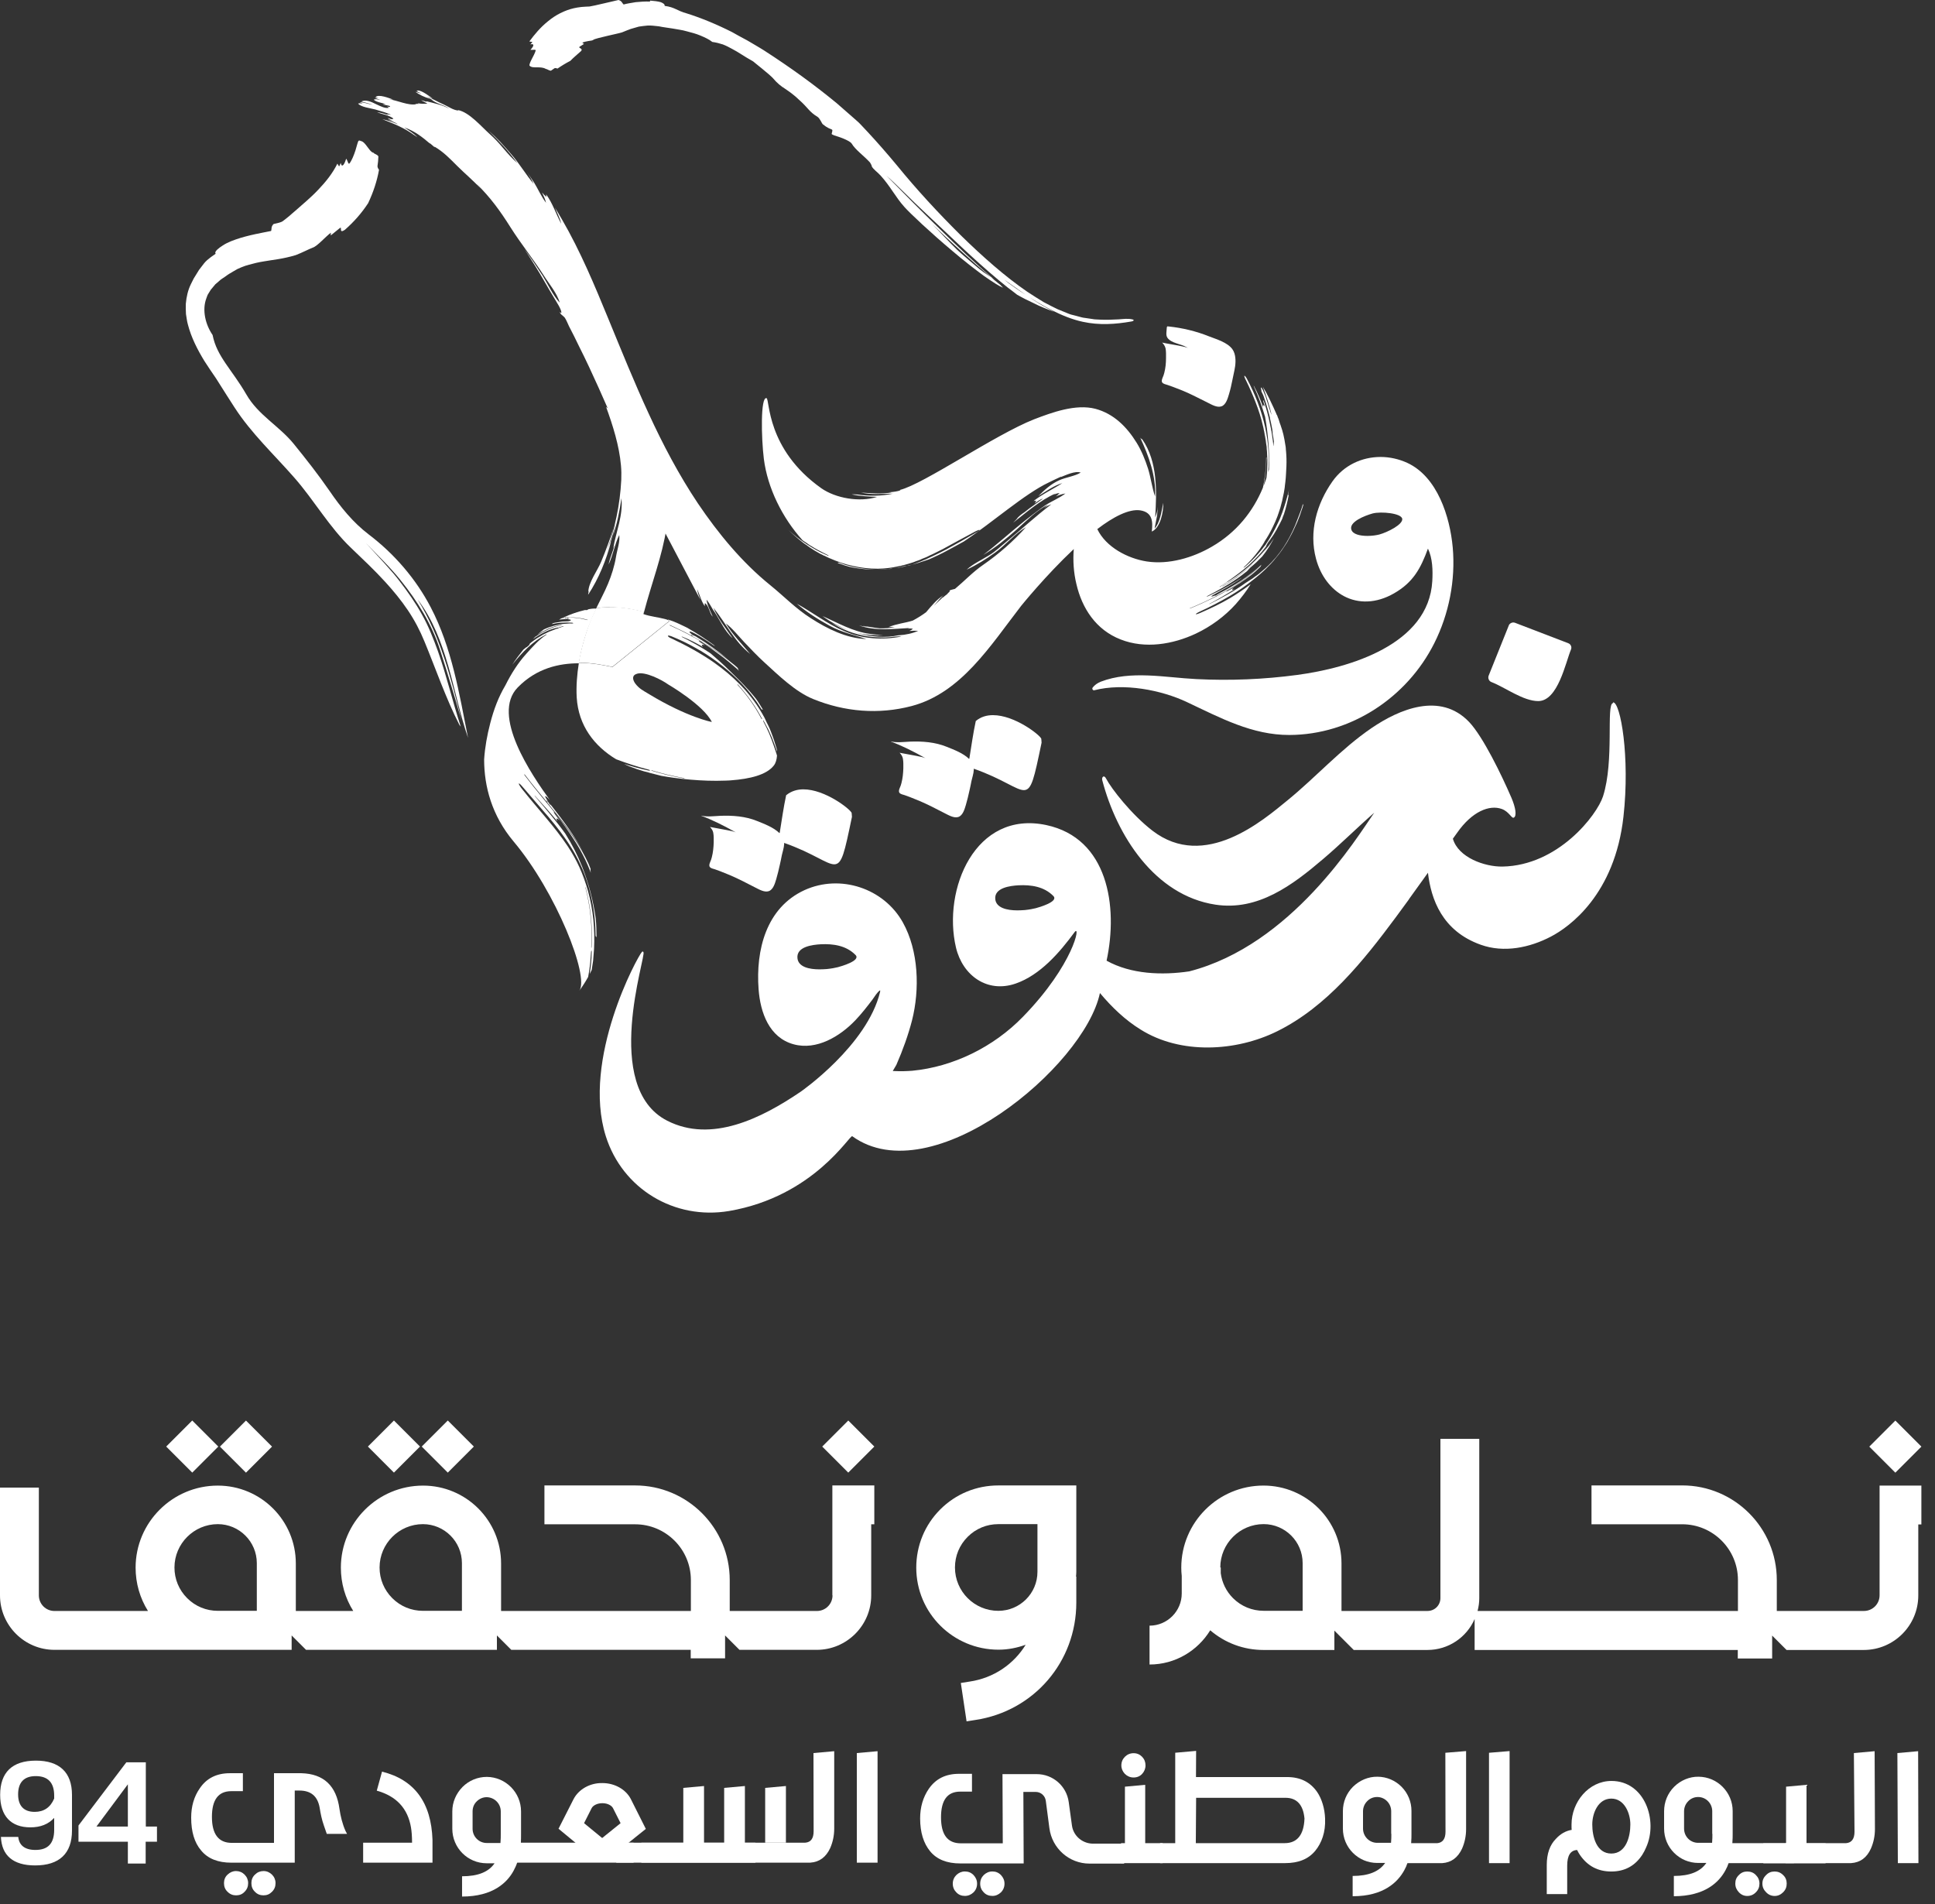 <svg width="125" height="123" viewBox="0 0 125 123" fill="none" xmlns="http://www.w3.org/2000/svg">
<rect x="0" y="0" width="125" height="123" fill="#333333" stroke="none"/>
<path d="M87.295 34.209C87.145 33.719 88.135 33.319 88.675 33.169C89.215 33.029 90.555 33.15 90.585 33.529C90.615 33.889 89.645 34.38 89.105 34.529C88.905 34.58 88.625 34.62 88.335 34.62C87.865 34.62 87.385 34.52 87.295 34.209ZM86.075 31.099C85.055 32.55 84.545 34.349 85.015 36.099C85.315 37.219 85.975 38.059 86.815 38.51C87.735 38.999 88.895 38.999 90.055 38.33C91.295 37.62 91.775 36.719 92.245 35.44C92.545 36.069 92.565 36.849 92.525 37.539C92.295 41.65 87.155 43.15 83.815 43.599C81.655 43.889 79.465 43.98 77.285 43.87C75.265 43.77 73.055 43.289 71.105 44.039C70.905 44.12 70.715 44.249 70.585 44.419C70.525 44.499 70.605 44.62 70.695 44.59C72.575 44.109 75.005 44.559 76.705 45.37C78.825 46.37 80.895 47.489 83.295 47.48C87.265 47.469 90.895 45.059 92.655 41.55C93.605 39.66 94.035 37.469 93.845 35.359C93.665 33.38 92.855 30.799 90.905 29.899C90.355 29.649 89.765 29.52 89.185 29.52C87.985 29.52 86.815 30.049 86.075 31.099Z" fill="white"/>
<path d="M97.465 40.411L96.165 43.651C96.105 43.811 96.184 44.001 96.344 44.061C97.245 44.411 98.394 45.291 99.374 45.291C100.644 45.281 101.134 42.801 101.484 41.961C101.554 41.801 101.474 41.611 101.304 41.551L97.865 40.231C97.825 40.221 97.784 40.211 97.745 40.211C97.624 40.221 97.504 40.291 97.465 40.411Z" fill="white"/>
<path d="M51.515 61.901C51.435 61.151 52.495 61.031 53.015 61.001C53.825 60.961 54.665 61.081 55.265 61.691C55.635 62.061 54.315 62.431 54.125 62.481C53.965 62.521 53.715 62.571 53.415 62.601C53.265 62.611 53.105 62.621 52.945 62.621C52.275 62.621 51.575 62.471 51.515 61.901ZM64.295 58.091C64.215 57.341 65.275 57.221 65.795 57.191C66.605 57.151 67.445 57.271 68.045 57.881C68.415 58.251 67.095 58.621 66.905 58.671C66.745 58.711 66.495 58.761 66.195 58.791C66.045 58.801 65.885 58.811 65.725 58.811C65.045 58.811 64.355 58.651 64.295 58.091ZM104.195 45.421C103.745 45.501 104.295 49.131 103.555 51.441C103.155 52.671 100.655 55.911 97.065 55.981C95.915 56.001 94.205 55.401 93.855 54.181C94.025 53.941 94.135 53.791 94.135 53.791C95.095 52.421 96.215 51.971 97.015 52.261C97.485 52.431 97.655 52.891 97.785 52.821C97.995 52.731 97.915 52.181 97.635 51.531C97.005 50.071 95.805 47.591 94.905 46.641C93.035 44.681 90.385 45.821 88.605 47.031C86.625 48.381 85.035 50.181 83.185 51.691C81.595 52.991 77.825 56.261 74.445 53.661C73.095 52.621 71.795 50.951 71.455 50.301C71.315 50.021 71.155 50.211 71.205 50.401C72.135 53.961 74.585 57.841 78.515 58.441C81.265 58.861 83.495 57.181 85.475 55.491C86.605 54.531 87.655 53.481 88.775 52.501C87.625 54.151 83.425 61.051 76.825 62.751C75.075 63.011 73.065 62.941 71.485 62.061C72.245 58.531 71.565 54.151 67.595 53.301C62.995 52.321 60.875 57.461 61.755 61.211C62.185 63.021 63.775 64.171 65.605 63.541C67.195 62.991 68.445 61.541 69.415 60.221C69.835 59.651 69.375 62.301 66.085 65.681C64.175 67.651 61.555 68.921 58.935 69.171C58.555 69.201 58.175 69.211 57.785 69.191C57.785 69.191 57.765 69.191 57.745 69.191C57.715 69.191 57.675 69.191 57.675 69.181C57.705 69.111 57.775 69.031 57.905 68.791C58.325 67.831 58.675 66.851 58.915 65.921C59.425 63.911 59.345 61.421 58.325 59.591C57.095 57.381 54.285 56.451 51.975 57.501C49.485 58.641 48.815 61.391 49.005 63.911C49.115 65.401 49.685 67.031 51.265 67.461C52.745 67.871 54.265 66.951 55.255 65.911C55.655 65.491 56.005 65.041 56.355 64.581C56.505 64.381 56.655 64.101 56.855 63.971C56.865 64.001 56.855 64.041 56.855 64.071C56.025 67.531 51.745 70.511 51.745 70.511C49.175 72.261 45.955 73.851 43.105 72.401C38.835 70.231 41.775 61.701 41.565 61.511C41.565 61.511 41.525 61.421 41.465 61.501C41.195 61.771 37.565 68.421 39.135 73.401C40.205 76.791 43.555 78.831 47.105 78.231C52.575 77.291 54.895 73.291 55.055 73.401C60.185 77.111 70.045 68.921 71.055 64.151C71.835 65.081 72.695 65.901 73.685 66.511C76.265 68.131 79.835 67.941 82.505 66.621C85.725 65.031 88.085 62.061 90.165 59.261C90.355 59.001 90.655 58.591 91.015 58.101V58.091C91.385 57.571 91.825 56.971 92.245 56.381C92.445 58.081 93.155 60.141 95.655 61.031C97.155 61.571 98.825 61.221 100.195 60.501C101.365 59.891 104.315 57.801 104.875 52.751C105.305 48.901 104.685 45.371 104.205 45.371C104.205 45.421 104.195 45.421 104.195 45.421Z" fill="white"/>
<path d="M63.035 46.579C62.865 47.369 62.755 48.169 62.625 48.969C62.625 48.989 62.615 49.009 62.605 49.029C62.215 48.649 61.615 48.429 61.145 48.239C60.405 47.939 59.585 47.879 58.785 47.909C58.385 47.929 57.935 47.989 57.555 47.899V47.909C58.285 48.179 58.995 48.539 59.675 48.919C59.715 48.939 59.745 48.959 59.785 48.979C59.675 48.929 59.465 48.879 59.195 48.829C58.835 48.759 58.475 48.699 58.115 48.629C58.215 48.739 58.295 48.849 58.325 48.999C58.365 49.209 58.355 49.419 58.355 49.629C58.345 49.949 58.315 50.269 58.235 50.579C58.205 50.689 58.175 50.799 58.125 50.899C58.085 50.999 58.045 51.109 58.095 51.199C58.155 51.309 58.335 51.329 58.445 51.369C58.555 51.409 58.665 51.449 58.775 51.489C58.985 51.569 59.185 51.649 59.395 51.739C59.955 51.979 60.495 52.259 61.035 52.539C61.275 52.659 61.625 52.869 61.905 52.779C62.205 52.679 62.315 52.259 62.395 51.999C62.485 51.699 62.555 51.389 62.625 51.079C62.675 50.869 62.715 50.669 62.755 50.459C62.805 50.229 62.895 49.979 62.905 49.739C62.905 49.719 62.905 49.689 62.905 49.659C66.685 50.989 66.325 52.579 67.285 47.979C67.285 47.909 67.275 47.849 67.265 47.719C67.165 47.469 65.545 46.199 64.145 46.199C63.755 46.199 63.365 46.299 63.035 46.579Z" fill="white"/>
<path d="M50.785 51.372C50.615 52.162 50.505 52.962 50.375 53.762C50.375 53.782 50.365 53.802 50.355 53.822C49.965 53.442 49.365 53.222 48.895 53.032C48.155 52.732 47.335 52.672 46.535 52.702C46.135 52.722 45.685 52.782 45.305 52.692V52.702C46.035 52.972 46.745 53.332 47.425 53.712C47.465 53.732 47.495 53.752 47.535 53.772C47.425 53.722 47.215 53.672 46.945 53.622C46.585 53.552 46.225 53.492 45.865 53.422C45.965 53.532 46.045 53.642 46.075 53.792C46.115 54.002 46.105 54.212 46.105 54.422C46.095 54.742 46.065 55.062 45.985 55.372C45.955 55.482 45.925 55.592 45.875 55.692C45.835 55.792 45.795 55.902 45.845 55.992C45.905 56.102 46.085 56.122 46.195 56.162C46.305 56.202 46.415 56.242 46.525 56.282C46.735 56.362 46.935 56.442 47.145 56.532C47.705 56.772 48.245 57.052 48.785 57.332C49.025 57.452 49.375 57.662 49.655 57.572C49.955 57.472 50.065 57.052 50.145 56.792C50.235 56.492 50.305 56.182 50.375 55.872C50.425 55.662 50.465 55.462 50.505 55.252C50.555 55.022 50.645 54.772 50.655 54.532C50.655 54.512 50.655 54.482 50.655 54.452C54.435 55.782 54.075 57.372 55.035 52.772C55.035 52.702 55.025 52.642 55.015 52.512C54.915 52.262 53.295 50.992 51.895 50.992C51.505 50.992 51.115 51.102 50.785 51.372Z" fill="white"/>
<path d="M38.205 61.239C38.195 61.229 38.195 61.199 38.195 61.159C38.265 59.889 38.145 58.609 37.825 57.369C37.815 57.329 37.815 57.299 37.815 57.299C37.825 57.299 37.835 57.329 37.845 57.379C38.165 58.619 38.285 59.909 38.215 61.179C38.215 61.209 38.205 61.239 38.205 61.239ZM35.535 51.999C35.515 51.979 35.485 51.939 35.465 51.909C35.455 51.889 35.455 51.879 35.475 51.899C35.495 51.919 35.535 51.959 35.545 51.989C35.555 52.009 35.555 52.019 35.555 52.019C35.545 52.009 35.545 52.009 35.535 51.999ZM36.505 39.949C36.485 39.949 36.485 39.939 36.505 39.929C36.525 39.929 36.545 39.919 36.565 39.929C36.585 39.929 36.585 39.939 36.565 39.949C36.555 39.949 36.535 39.959 36.515 39.949C36.515 39.949 36.515 39.949 36.505 39.949ZM37.965 39.369L37.975 39.379C37.985 39.409 37.895 39.419 37.785 39.409C37.575 39.459 37.365 39.519 37.155 39.589H37.165C37.175 39.599 37.155 39.599 37.135 39.599C37.125 39.599 37.125 39.599 37.115 39.599C36.865 39.689 36.615 39.789 36.375 39.899C36.885 39.849 37.415 39.889 37.915 40.029C37.945 40.039 37.965 40.039 37.965 40.049C37.965 40.059 37.945 40.059 37.915 40.049C37.715 40.009 37.515 39.949 37.315 39.929L37.005 39.899L36.855 39.889C36.805 39.889 36.755 39.889 36.705 39.899C36.725 39.899 36.725 39.909 36.705 39.919C36.685 39.919 36.655 39.929 36.645 39.919C36.625 39.919 36.625 39.909 36.645 39.899C36.535 39.899 36.415 39.909 36.305 39.929C36.245 39.959 36.175 39.989 36.115 40.029C36.235 40.019 36.345 39.999 36.465 39.999L36.685 39.969C36.705 39.969 36.735 39.969 36.745 39.979C36.755 39.989 36.735 39.989 36.715 39.999L36.655 40.009C36.785 40.009 36.885 40.029 36.875 40.069C36.865 40.099 36.755 40.139 36.625 40.139L36.365 40.149C36.275 40.149 36.195 40.179 36.105 40.189L35.845 40.229C35.805 40.239 35.765 40.249 35.725 40.259C35.695 40.279 35.665 40.299 35.635 40.319C36.075 40.219 36.515 40.199 36.955 40.229C36.995 40.229 37.035 40.249 37.035 40.259C37.035 40.269 36.995 40.279 36.955 40.279C36.845 40.269 36.725 40.279 36.615 40.289C36.505 40.299 36.385 40.299 36.275 40.319C36.055 40.369 35.825 40.399 35.615 40.479C35.455 40.519 35.295 40.589 35.135 40.659C34.995 40.769 34.855 40.879 34.715 40.999C34.795 40.949 34.875 40.899 34.955 40.849C35.055 40.789 35.155 40.749 35.255 40.699L35.405 40.619L35.565 40.559C35.675 40.519 35.775 40.479 35.895 40.449C36.005 40.429 36.125 40.399 36.245 40.379C36.265 40.379 36.285 40.379 36.295 40.379C36.295 40.389 36.285 40.389 36.255 40.399C36.145 40.419 36.035 40.449 35.925 40.469C35.815 40.499 35.715 40.539 35.615 40.579C35.405 40.649 35.215 40.769 35.015 40.859C34.865 40.959 34.715 41.039 34.575 41.139C34.525 41.189 34.475 41.239 34.425 41.289C34.905 40.949 35.405 40.679 35.985 40.549C36.015 40.539 36.045 40.539 36.065 40.549C36.065 40.549 36.075 40.539 36.085 40.539C36.165 40.509 36.265 40.479 36.355 40.459C36.375 40.449 36.395 40.459 36.405 40.459C36.415 40.469 36.405 40.469 36.385 40.479C36.295 40.499 36.205 40.529 36.125 40.559C36.115 40.569 36.095 40.569 36.085 40.569C36.095 40.579 36.075 40.589 36.045 40.599L35.925 40.629L35.805 40.679L35.565 40.769C35.405 40.829 35.255 40.919 35.095 40.989C34.945 41.079 34.795 41.169 34.645 41.259C34.505 41.369 34.355 41.459 34.225 41.579C34.225 41.589 34.225 41.599 34.215 41.619C34.195 41.669 34.125 41.739 34.035 41.799L33.965 41.839C33.915 41.879 33.865 41.919 33.805 41.969C33.555 42.279 33.315 42.599 33.095 42.939C33.735 42.129 34.415 41.439 35.255 40.999C35.265 40.989 35.295 40.979 35.305 40.979C35.315 40.979 35.315 40.989 35.305 40.999C34.795 41.339 34.445 41.739 33.995 42.239C33.455 42.839 33.025 43.519 32.645 44.279C32.195 45.039 31.905 45.819 31.675 46.699C31.465 47.499 31.325 48.289 31.275 49.059C31.275 50.799 31.765 52.679 33.185 54.369C35.925 57.629 38.085 63.089 37.425 63.999C37.635 63.709 37.825 63.419 37.995 63.109C38.015 62.989 38.035 62.869 38.055 62.749C38.115 62.359 38.155 61.959 38.175 61.569C38.175 61.489 38.195 61.419 38.205 61.399C38.215 61.389 38.225 61.449 38.225 61.529C38.215 61.989 38.165 62.459 38.095 62.919C38.145 62.829 38.185 62.749 38.225 62.659C38.255 62.459 38.285 62.259 38.315 62.059C38.325 61.929 38.335 61.799 38.345 61.679C38.355 61.549 38.365 61.429 38.375 61.299C38.435 60.019 38.325 58.789 37.975 57.529C37.665 56.449 37.285 55.589 36.675 54.669C35.815 53.379 34.795 52.319 33.755 51.009C33.615 50.839 33.505 50.659 33.515 50.619C33.525 50.579 33.645 50.689 33.785 50.859C34.905 52.189 36.055 53.379 36.905 54.759C37.335 55.449 37.675 56.169 37.925 56.949C38.175 57.739 38.345 58.559 38.425 59.409C38.455 59.769 38.475 60.129 38.475 60.489L38.485 60.479C38.505 60.479 38.515 60.509 38.535 60.569C38.535 60.159 38.525 59.749 38.485 59.339C38.325 58.199 38.035 57.069 37.595 55.959C37.285 55.189 36.935 54.519 36.515 53.849C35.935 53.039 35.265 52.269 34.595 51.479C34.565 51.449 34.545 51.409 34.535 51.399C34.535 51.379 34.545 51.399 34.575 51.429C35.055 51.959 35.545 52.499 36.005 53.059C35.955 52.959 35.935 52.889 35.965 52.879C35.995 52.869 36.075 52.919 36.165 53.019L35.865 52.619C35.805 52.539 35.765 52.469 35.775 52.459C35.785 52.449 35.845 52.509 35.905 52.589C36.325 53.129 36.715 53.669 37.075 54.239C37.515 54.909 37.885 55.629 38.165 56.379C38.145 56.269 38.135 56.179 38.155 56.139C38.105 56.019 38.065 55.899 38.015 55.789C37.535 54.749 36.865 53.789 36.145 52.879C35.415 51.959 34.635 51.069 33.905 50.099C33.875 50.059 33.855 50.029 33.865 50.019C33.875 50.019 33.895 50.039 33.925 50.069C34.365 50.649 34.825 51.209 35.285 51.759C35.265 51.729 35.275 51.729 35.295 51.749C35.315 51.769 35.355 51.809 35.365 51.839C35.385 51.869 35.375 51.869 35.355 51.849C36.205 52.879 37.035 53.899 37.665 55.039C37.105 53.969 36.375 53.009 35.625 52.049C35.535 51.949 35.445 51.849 35.355 51.759C35.335 51.729 35.305 51.689 35.295 51.679C35.295 51.669 35.315 51.689 35.345 51.709L35.425 51.789C35.285 51.609 35.195 51.449 35.225 51.429C35.255 51.419 35.385 51.529 35.525 51.689C34.355 50.069 31.695 46.199 33.445 44.409C34.675 43.149 36.145 42.849 37.395 42.849C37.545 41.929 37.805 41.009 38.135 40.189C38.255 39.889 38.385 39.599 38.535 39.319C38.335 39.299 38.145 39.329 37.965 39.369Z" fill="white"/>
<path d="M44.164 50.279C43.465 50.16 42.775 49.999 42.105 49.789C42.084 49.779 42.065 49.77 42.075 49.77C42.075 49.76 42.094 49.76 42.124 49.77C42.794 49.98 43.484 50.139 44.175 50.26C44.194 50.26 44.215 50.27 44.215 50.279C44.215 50.279 44.205 50.289 44.184 50.289C44.175 50.279 44.164 50.279 44.164 50.279ZM49.175 46.41C48.775 45.639 48.255 44.91 47.654 44.249C47.635 44.23 47.624 44.209 47.635 44.209C47.645 44.209 47.664 44.219 47.684 44.239C48.285 44.91 48.815 45.639 49.215 46.41C49.224 46.429 49.234 46.45 49.224 46.459C49.205 46.459 49.194 46.44 49.175 46.41ZM41.925 44.84C41.525 44.599 41.285 44.489 41.025 44.139C40.864 43.9 40.804 43.62 41.164 43.52C41.684 43.37 42.755 43.919 43.154 44.209C43.154 44.209 45.444 45.539 45.984 46.639C46.005 46.65 44.395 46.34 41.925 44.84ZM44.844 41.2C44.825 41.19 44.794 41.179 44.775 41.16C44.755 41.15 44.764 41.139 44.785 41.139C44.804 41.15 44.834 41.16 44.855 41.179C44.864 41.19 44.874 41.2 44.864 41.2C44.855 41.2 44.855 41.2 44.844 41.2ZM43.264 40.109L39.565 43.09C39.075 42.989 38.294 42.819 37.395 42.819C37.275 43.569 37.215 44.319 37.255 45.05C37.364 46.88 38.395 48.2 39.804 49.05C40.495 49.309 41.194 49.539 41.904 49.719C41.944 49.73 41.984 49.749 41.995 49.77C41.995 49.779 41.965 49.789 41.914 49.779C41.374 49.669 40.844 49.52 40.315 49.349C40.425 49.41 40.544 49.459 40.664 49.51C40.974 49.63 41.285 49.739 41.605 49.83L41.815 49.88C41.885 49.9 41.944 49.919 42.014 49.94C42.255 49.999 42.484 50.059 42.724 50.12C43.764 50.309 45.374 50.489 46.844 50.429H46.855C46.934 50.429 47.014 50.419 47.105 50.419C47.145 50.419 47.184 50.41 47.224 50.41C48.444 50.319 49.514 50.059 49.984 49.459C50.114 49.3 50.175 49.069 50.194 48.809C50.124 48.599 50.065 48.38 49.984 48.169C49.794 47.609 49.594 47.13 49.334 46.65C49.315 46.599 49.294 46.55 49.294 46.539C49.304 46.529 49.334 46.55 49.355 46.609C49.444 46.779 49.544 46.95 49.635 47.13C49.715 47.309 49.794 47.48 49.874 47.669L50.094 48.26C50.124 48.359 50.164 48.459 50.194 48.55C50.194 48.52 50.194 48.499 50.194 48.469L50.164 48.34L50.005 47.83L49.914 47.569L49.825 47.33C49.764 47.169 49.705 47.01 49.624 46.859C49.584 46.779 49.544 46.7 49.505 46.62C49.465 46.539 49.434 46.459 49.395 46.38C48.974 45.599 48.474 44.91 47.834 44.249C47.285 43.69 46.755 43.249 46.124 42.8C45.224 42.179 44.344 41.7 43.385 41.249C43.255 41.2 43.145 41.12 43.145 41.08C43.145 41.039 43.245 41.059 43.385 41.109C43.904 41.319 44.414 41.559 44.904 41.84C45.404 42.109 45.874 42.419 46.334 42.76C47.245 43.44 48.094 44.249 48.785 45.209C48.944 45.41 49.065 45.63 49.205 45.84C49.205 45.83 49.205 45.83 49.215 45.83C49.234 45.819 49.255 45.83 49.294 45.859C49.145 45.62 49.005 45.37 48.834 45.139C48.334 44.51 47.764 43.94 47.145 43.34C46.724 42.919 46.325 42.569 45.904 42.209C45.325 41.819 44.715 41.48 44.094 41.169C44.065 41.16 44.044 41.139 44.035 41.13C44.025 41.12 44.044 41.12 44.075 41.13C44.525 41.309 44.965 41.539 45.404 41.789C45.355 41.73 45.325 41.679 45.344 41.66C45.364 41.639 45.434 41.65 45.525 41.679C45.434 41.609 45.334 41.559 45.234 41.489C45.175 41.45 45.135 41.41 45.145 41.4C45.154 41.389 45.205 41.41 45.264 41.44C45.664 41.69 46.044 41.959 46.425 42.249C46.654 42.41 46.874 42.59 47.094 42.77C47.304 42.959 47.535 43.13 47.734 43.33C47.694 43.26 47.664 43.2 47.664 43.16C47.605 43.099 47.535 43.039 47.465 42.98C46.224 41.95 44.815 41.08 43.304 40.419C43.275 40.41 43.255 40.389 43.255 40.38C43.255 40.37 43.285 40.38 43.304 40.389C43.755 40.599 44.205 40.809 44.645 41.05C44.624 41.039 44.635 41.029 44.654 41.029C44.675 41.039 44.705 41.05 44.724 41.069C44.745 41.09 44.734 41.09 44.715 41.09C45.525 41.539 46.294 42.039 47.025 42.59C46.374 42.05 45.675 41.559 44.955 41.12C44.874 41.08 44.785 41.039 44.705 41.01C44.684 40.999 44.654 40.98 44.645 40.969C44.645 40.959 44.664 40.959 44.684 40.98L44.755 41.01C44.614 40.929 44.525 40.84 44.544 40.809C44.575 40.779 44.705 40.83 44.855 40.91C45.054 41.01 45.245 41.13 45.434 41.249C45.624 41.359 45.815 41.489 45.995 41.62L46.114 41.7C46.145 41.709 46.164 41.73 46.194 41.739C46.164 41.719 46.135 41.69 46.114 41.669C45.594 41.289 45.065 40.94 44.505 40.62C44.474 40.609 44.455 40.59 44.444 40.58C44.014 40.37 43.605 40.16 43.145 40.02C43.164 40.069 43.215 40.09 43.264 40.109Z" fill="white"/>
<path d="M40.114 30.069C40.144 30.379 40.144 30.699 40.134 30.999C40.054 32.629 39.714 34.159 39.184 35.699C39.334 35.189 39.494 34.679 39.614 34.159C39.394 34.879 39.124 35.589 38.834 36.289C38.594 36.869 38.014 37.619 38.004 38.249C38.024 38.209 38.044 38.179 38.064 38.149C38.024 38.239 37.994 38.329 37.994 38.419C38.674 37.389 39.184 36.139 39.484 34.939C39.454 35.019 39.414 35.109 39.384 35.189C39.554 34.719 39.654 34.249 39.784 33.769C39.724 34.039 39.664 34.309 39.604 34.589C39.874 33.799 40.024 33.019 40.144 32.189C40.264 33.279 39.794 34.359 39.614 35.419C39.634 35.339 39.674 35.279 39.694 35.209C39.604 35.639 39.394 36.039 39.314 36.469C39.604 35.859 39.704 35.159 40.004 34.559C40.064 34.989 39.864 35.529 39.794 35.969C39.694 36.569 39.504 37.169 39.274 37.719C39.054 38.249 38.774 38.759 38.524 39.279C39.464 39.169 40.494 39.239 41.604 39.539C42.554 35.899 44.434 32.269 41.874 28.749C41.154 27.759 40.144 27.019 39.154 26.289C39.584 27.469 40.004 28.789 40.114 30.069Z" fill="white"/>
<path d="M38.525 39.28C38.385 39.57 38.245 39.85 38.125 40.15C37.805 40.98 37.545 41.89 37.385 42.81C38.285 42.81 39.065 42.98 39.555 43.08L43.255 40.1C43.205 40.08 43.145 40.06 43.095 40.03C43.065 40.02 43.025 40.01 42.995 40C42.525 39.87 42.015 39.83 41.565 39.67C41.575 39.62 41.595 39.57 41.605 39.52C40.995 39.36 40.405 39.26 39.845 39.23C39.395 39.22 38.955 39.23 38.525 39.28Z" fill="white"/>
<path d="M41.965 0.1C41.675 0.09 41.365 0.11 41.065 0.14C40.775 0.19 40.495 0.23 40.285 0.29C40.175 0.19 40.185 0.07 39.955 0C39.845 0.02 38.235 0.41 38.085 0.42C37.935 0.43 37.745 0.43 37.565 0.45C37.385 0.47 37.205 0.5 37.075 0.53C36.465 0.67 35.885 0.97 35.405 1.37C34.915 1.76 34.525 2.23 34.195 2.68C34.195 2.68 34.345 2.7 34.395 2.71C34.395 2.71 34.335 2.79 34.265 2.87C34.475 2.81 34.555 2.91 34.265 3.22C34.315 3.22 34.365 3.22 34.415 3.22C34.525 3.21 34.615 3.21 34.605 3.26C34.565 3.42 34.445 3.64 34.345 3.83C34.245 4.02 34.185 4.19 34.205 4.24C34.315 4.36 34.505 4.35 34.705 4.35C34.905 4.35 35.105 4.36 35.255 4.45C35.345 4.46 35.445 4.55 35.585 4.57C35.665 4.51 35.745 4.46 35.835 4.4C35.895 4.39 35.955 4.41 36.015 4.43C36.275 4.25 36.555 4.08 36.845 3.93C37.065 3.7 37.305 3.51 37.535 3.3C37.625 3.2 37.545 3.15 37.465 3.1C37.425 3.08 37.385 3.05 37.455 3.01C37.525 2.97 37.655 2.88 37.725 2.84L37.615 2.76C37.725 2.7 37.875 2.68 38.015 2.65C38.155 2.63 38.285 2.62 38.335 2.57C38.445 2.47 39.955 2.17 40.185 2.09C40.385 2 40.575 1.94 40.745 1.87C40.925 1.82 41.095 1.77 41.265 1.72C41.445 1.69 41.635 1.67 41.845 1.65C42.055 1.64 42.295 1.67 42.565 1.7C42.835 1.76 43.135 1.79 43.435 1.84C43.735 1.9 44.055 1.93 44.355 2.02C44.665 2.1 44.975 2.18 45.255 2.3C45.535 2.42 45.805 2.54 46.015 2.71C46.255 2.74 46.475 2.8 46.695 2.87C46.905 2.95 47.095 3.05 47.295 3.16C47.705 3.37 48.095 3.66 48.625 3.95C48.625 3.95 48.705 4 48.815 4.1C48.925 4.19 49.085 4.32 49.235 4.44C49.385 4.57 49.545 4.7 49.665 4.8C49.785 4.91 49.875 4.99 49.895 5.01C50.215 5.39 50.455 5.57 50.725 5.74C50.985 5.92 51.275 6.11 51.665 6.49C52.215 6.98 52.255 7.21 52.815 7.55C52.975 7.66 53.085 7.97 53.155 8.03C53.755 8.52 53.845 8.2 53.725 8.64C53.705 8.7 53.985 8.78 54.295 8.88C54.595 8.99 54.925 9.14 55.015 9.27C55.255 9.68 55.795 10.05 56.205 10.5C56.265 10.6 56.325 10.71 56.315 10.75C56.435 10.96 56.675 11.11 56.885 11.34C57.515 12.03 57.855 12.74 58.415 13.36C58.765 13.76 60.125 15.04 61.545 16.23C62.245 16.83 62.975 17.39 63.555 17.82C64.155 18.24 64.615 18.53 64.795 18.58C64.735 18.52 64.675 18.47 64.625 18.41L64.025 17.92C63.685 17.69 63.365 17.47 63.045 17.19C62.655 16.85 62.195 16.48 61.825 16.13C61.235 15.55 60.745 15.01 60.215 14.48C61.445 15.65 62.705 16.81 64.025 17.92C64.095 17.97 64.175 18.02 64.245 18.08C63.005 17.02 61.835 15.9 60.685 14.77C60.105 14.21 59.535 13.64 58.965 13.07L57.265 11.35C57.855 11.86 59.065 13.1 59.655 13.64C61.265 15.14 62.785 16.66 64.515 18.1C64.715 18.26 64.905 18.42 65.105 18.58C65.305 18.73 65.505 18.88 65.705 19.04C65.855 19.12 66.025 19.22 66.205 19.31C66.385 19.4 66.585 19.49 66.785 19.59C67.185 19.8 67.645 19.97 68.095 20.15C67.755 19.96 67.435 19.8 67.155 19.63C66.875 19.45 66.615 19.29 66.385 19.13C65.855 18.79 65.425 18.49 65.165 18.3C64.915 18.1 64.825 18.03 64.965 18.13C65.055 18.19 65.145 18.26 65.245 18.33C65.345 18.4 65.455 18.48 65.575 18.56C65.815 18.72 66.075 18.92 66.375 19.13C67.185 19.63 68.545 20.49 69.955 20.79C71.015 21.02 72.045 20.95 73.075 20.77C73.125 20.76 73.185 20.75 73.215 20.72C73.255 20.68 73.225 20.65 73.175 20.64C72.875 20.56 72.575 20.61 72.275 20.63C71.875 20.65 71.475 20.67 71.085 20.65C70.965 20.64 70.835 20.64 70.705 20.63C70.575 20.61 70.445 20.59 70.305 20.57C70.165 20.54 70.015 20.54 69.875 20.5C69.725 20.46 69.575 20.42 69.425 20.38C69.345 20.36 69.265 20.34 69.185 20.32C69.105 20.3 69.025 20.26 68.945 20.23C68.785 20.17 68.615 20.1 68.455 20.03C68.285 19.97 68.125 19.87 67.945 19.79C67.775 19.7 67.595 19.61 67.425 19.52C67.085 19.31 66.725 19.09 66.365 18.85C64.935 17.87 63.475 16.58 62.045 15.18C60.625 13.77 59.225 12.26 57.955 10.7C57.325 9.94 56.695 9.22 56.075 8.55C55.915 8.38 55.765 8.22 55.605 8.05C55.455 7.88 55.265 7.74 55.095 7.58C54.745 7.27 54.405 6.97 54.055 6.67C52.645 5.51 51.155 4.42 49.345 3.25C49.175 3.14 48.995 3.04 48.815 2.93C48.565 2.79 48.325 2.63 48.065 2.5C47.805 2.36 47.545 2.22 47.285 2.07C46.295 1.57 45.245 1.14 44.375 0.87C43.715 0.69 43.615 0.47 42.935 0.38C42.955 0.29 42.865 0.21 42.685 0.14C42.515 0.09 42.275 0.06 42.005 0.04C41.995 0.1 41.975 0.1 41.965 0.1Z" fill="white"/>
<path d="M75.404 21.09C75.384 21.11 75.374 21.14 75.374 21.169C75.354 21.559 75.264 21.75 75.574 21.98C75.864 22.189 76.314 22.239 76.634 22.419C76.674 22.439 76.704 22.459 76.744 22.48C76.634 22.43 76.424 22.38 76.154 22.329C75.794 22.259 75.434 22.209 75.074 22.13C75.174 22.23 75.254 22.349 75.294 22.5C75.334 22.709 75.324 22.919 75.324 23.13C75.324 23.45 75.294 23.77 75.214 24.079C75.184 24.189 75.154 24.299 75.104 24.399C75.064 24.5 75.024 24.61 75.074 24.7C75.144 24.809 75.314 24.829 75.424 24.869C75.534 24.91 75.644 24.95 75.764 24.989C75.974 25.07 76.174 25.149 76.384 25.23C76.944 25.459 77.484 25.75 78.034 26.02C78.274 26.14 78.624 26.349 78.904 26.25C79.204 26.149 79.314 25.72 79.394 25.459C79.484 25.16 79.554 24.849 79.614 24.54C79.654 24.329 79.704 24.13 79.744 23.919C79.814 23.59 79.854 23.18 79.744 22.829C79.714 22.73 79.664 22.63 79.604 22.549C79.284 22.119 78.594 21.919 78.104 21.73C77.284 21.399 76.374 21.18 75.494 21.09C75.484 21.09 75.484 21.09 75.474 21.09C75.444 21.079 75.424 21.079 75.404 21.09Z" fill="white"/>
<path d="M78.585 38.38C78.595 38.38 78.595 38.38 78.585 38.38C78.595 38.38 78.595 38.38 78.585 38.38ZM78.765 38.36C78.755 38.37 78.745 38.37 78.725 38.38C78.745 38.37 78.755 38.36 78.765 38.36ZM26.905 5.88C27.005 5.94 27.115 5.99 27.215 6.04C27.085 6.02 26.945 5.95 26.835 5.93C27.085 6.12 27.445 6.29 27.755 6.37C27.745 6.36 27.735 6.35 27.715 6.34C27.805 6.4 27.905 6.44 28.015 6.48C27.965 6.46 27.915 6.45 27.865 6.43C28.215 6.72 28.665 6.76 29.025 7.02C28.565 6.78 28.035 6.66 27.535 6.54C27.535 6.56 27.555 6.57 27.555 6.58C27.445 6.54 27.315 6.49 27.205 6.48C27.345 6.55 27.485 6.62 27.615 6.7C27.395 6.7 27.175 6.72 26.965 6.66C26.995 6.67 27.025 6.69 27.055 6.71C27.025 6.71 26.985 6.71 26.955 6.71C26.905 6.71 26.865 6.71 26.825 6.7C26.845 6.71 26.875 6.72 26.895 6.73C26.385 6.84 25.665 6.48 25.125 6.41C25.215 6.42 25.305 6.42 25.395 6.43C25.155 6.35 24.445 6.05 24.255 6.28C24.325 6.29 24.415 6.33 24.475 6.33C24.395 6.32 24.265 6.34 24.205 6.34C24.325 6.38 24.455 6.4 24.565 6.45C24.415 6.43 24.265 6.38 24.145 6.44C24.285 6.59 24.685 6.65 24.905 6.72C24.835 6.72 24.765 6.74 24.715 6.75C24.865 6.78 25.035 6.8 25.185 6.85C25.205 6.88 25.195 6.9 25.175 6.91C25.105 6.9 25.035 6.89 24.975 6.86C25.035 6.89 25.075 6.92 25.125 6.96C24.895 7.02 24.615 6.88 24.315 6.74C23.975 6.57 23.615 6.41 23.335 6.56C23.575 6.62 23.815 6.68 24.065 6.76C23.785 6.73 23.495 6.59 23.235 6.61C23.305 6.64 23.375 6.66 23.435 6.69C23.315 6.67 23.215 6.66 23.135 6.69C23.305 6.92 23.945 6.99 24.235 7.07C24.575 7.18 24.965 7.27 25.275 7.42C25.195 7.41 25.075 7.39 24.985 7.37C25.015 7.39 25.055 7.4 25.085 7.43C24.855 7.37 24.595 7.26 24.365 7.26C24.685 7.38 25.145 7.44 25.415 7.66C25.305 7.76 25.155 7.64 25.035 7.62C25.145 7.71 25.255 7.76 25.375 7.82C25.265 7.78 25.145 7.74 25.025 7.71C25.235 7.8 25.525 7.9 25.725 8.04C25.385 7.9 25.055 7.77 24.695 7.7C25.455 8 26.125 8.26 26.785 8.75C26.785 8.74 26.775 8.74 26.775 8.73C26.835 8.79 26.905 8.82 26.965 8.87C26.725 8.61 26.405 8.43 26.115 8.23C26.795 8.47 27.265 8.84 27.815 9.31C27.785 9.28 27.755 9.25 27.725 9.21C27.855 9.31 27.955 9.42 28.085 9.52C28.085 9.51 28.065 9.47 28.065 9.47C28.655 9.82 29.035 10.22 29.525 10.71C30.025 11.21 30.595 11.68 31.065 12.2C30.975 12.1 30.885 11.99 30.785 11.88C31.665 12.73 32.335 13.66 32.975 14.68C33.645 15.74 34.445 16.73 35.125 17.79C35.455 18.32 35.995 18.95 36.155 19.55C35.715 19.08 35.405 18.38 35.065 17.83C34.685 17.24 34.285 16.65 33.875 16.08C34.325 16.78 34.765 17.47 35.175 18.19C35.385 18.55 35.585 18.91 35.805 19.26C35.915 19.46 36.325 20.05 36.255 20.23C36.225 20.2 36.195 20.17 36.165 20.15C36.185 20.31 36.365 20.38 36.475 20.51C36.585 20.66 36.665 20.89 36.755 21.07C36.985 21.5 37.195 21.94 37.405 22.37C37.855 23.26 38.275 24.17 38.685 25.08C39.495 26.89 40.285 28.71 40.945 30.57L45.245 38.75C45.165 38.53 45.065 38.3 45.035 38.06C45.215 38.44 45.285 38.82 45.535 39.17C45.515 39.09 45.535 39.02 45.535 38.96C45.815 39.14 45.815 39.61 46.045 39.84C45.905 39.51 45.675 39.09 45.645 38.74C45.805 38.95 45.925 39.15 46.055 39.38C46.065 39.39 46.055 39.4 46.065 39.4L46.075 39.41C46.385 39.85 46.625 40.38 46.955 40.82C47.075 40.97 47.185 41.11 47.325 41.23C46.895 40.6 46.375 39.96 46.085 39.26C46.895 40.26 47.435 41.44 48.465 42.25C47.935 41.61 47.315 40.99 46.885 40.27C47.305 40.58 47.715 41.1 48.075 41.48C48.495 41.92 48.905 42.36 49.355 42.77C50.275 43.61 51.375 44.69 52.535 45.16C54.575 45.99 56.765 46.17 58.895 45.61C62.095 44.76 63.985 41.7 65.965 39.14C65.965 39.14 67.545 37.18 69.365 35.47C69.305 36.21 69.355 36.99 69.535 37.73C69.895 39.29 70.795 40.69 72.395 41.31C73.965 41.93 75.765 41.63 77.255 40.93C78.225 40.47 79.115 39.82 79.835 39.02C80.195 38.61 80.515 38.19 80.795 37.74C80.355 38.07 79.905 38.37 79.455 38.64C78.865 38.99 78.255 39.28 77.615 39.56C77.445 39.64 77.285 39.69 77.255 39.68C77.225 39.66 77.335 39.59 77.505 39.51C78.165 39.21 78.815 38.87 79.445 38.5C79.975 38.19 80.495 37.83 80.985 37.43C81.075 37.36 81.165 37.29 81.255 37.21L81.365 37.12C81.405 37.09 81.435 37.06 81.465 37.03L81.675 36.84C81.745 36.78 81.805 36.71 81.875 36.64L81.975 36.54C82.005 36.51 82.045 36.47 82.075 36.44C82.135 36.37 82.205 36.3 82.265 36.23C82.295 36.19 82.325 36.16 82.355 36.12L82.445 36.01C82.505 35.94 82.565 35.86 82.625 35.79C82.685 35.71 82.735 35.64 82.795 35.56C82.905 35.41 83.005 35.24 83.115 35.08C83.165 35 83.215 34.92 83.255 34.83L83.325 34.71L83.395 34.58C83.435 34.5 83.485 34.41 83.525 34.33C83.565 34.24 83.605 34.16 83.645 34.07C83.685 33.98 83.725 33.9 83.765 33.81C83.805 33.72 83.845 33.63 83.875 33.54C83.905 33.46 83.935 33.38 83.965 33.31C83.975 33.27 83.995 33.23 84.005 33.19L84.045 33.07C84.075 32.99 84.095 32.91 84.125 32.84C84.145 32.76 84.175 32.68 84.195 32.61L84.185 32.62C84.175 32.62 84.165 32.58 84.175 32.53C84.145 32.62 84.125 32.71 84.095 32.8C84.065 32.89 84.035 32.97 84.005 33.06L83.955 33.19C83.935 33.23 83.925 33.28 83.905 33.32C83.875 33.41 83.835 33.49 83.805 33.58C83.625 34.07 83.405 34.54 83.135 35C82.865 35.46 82.545 35.9 82.155 36.31C81.895 36.59 81.615 36.83 81.335 37.06C81.265 37.11 81.195 37.16 81.135 37.21C81.125 37.23 81.105 37.26 81.095 37.28C81.105 37.26 81.115 37.24 81.135 37.21H81.125C81.055 37.26 80.985 37.32 80.915 37.37L80.695 37.51L80.585 37.58L80.475 37.65C79.755 38.17 78.985 38.6 78.195 38.99C78.165 39.01 78.135 39.02 78.115 39.02C78.125 39.01 78.135 39 78.145 39C78.685 38.71 79.225 38.4 79.755 38.06C79.665 38.1 79.605 38.11 79.595 38.09C79.585 38.07 79.645 38 79.735 37.94L79.365 38.15C79.295 38.19 79.235 38.21 79.215 38.21C79.215 38.19 79.275 38.16 79.345 38.12C79.855 37.84 80.335 37.52 80.795 37.17C81.015 37 81.225 36.81 81.425 36.61C81.445 36.56 81.475 36.53 81.485 36.48C81.275 36.69 81.055 36.9 80.815 37.09C80.435 37.41 80.025 37.69 79.605 37.95C79.185 38.21 78.745 38.45 78.295 38.67C77.845 38.89 77.385 39.1 76.915 39.29C76.885 39.3 76.855 39.31 76.845 39.31C76.845 39.3 76.865 39.29 76.895 39.28C77.455 39.05 77.995 38.8 78.525 38.53L78.535 38.52C78.555 38.5 78.605 38.48 78.615 38.47C78.645 38.46 78.645 38.47 78.625 38.48C78.675 38.45 78.715 38.43 78.765 38.4C78.785 38.39 78.795 38.38 78.805 38.37C78.825 38.35 78.825 38.35 78.805 38.36C78.825 38.35 78.835 38.36 78.805 38.38C79.245 38.16 79.665 37.91 80.075 37.62C80.535 37.31 80.965 36.96 81.365 36.57C80.995 36.92 80.585 37.23 80.165 37.52C79.735 37.8 79.295 38.06 78.845 38.29C78.745 38.35 78.655 38.4 78.555 38.46C78.525 38.48 78.495 38.49 78.475 38.49C78.475 38.49 78.495 38.47 78.505 38.46C78.525 38.45 78.555 38.43 78.575 38.42C78.535 38.44 78.495 38.46 78.465 38.48C78.425 38.49 78.385 38.51 78.355 38.52C78.305 38.54 78.265 38.54 78.255 38.53C78.265 38.49 78.405 38.41 78.575 38.32C79.045 38.07 79.505 37.81 79.955 37.51L80.095 37.41C80.135 37.38 80.185 37.34 80.225 37.31L79.965 37.48C79.885 37.54 79.795 37.59 79.705 37.64L79.575 37.72L79.445 37.8L79.175 37.95C78.815 38.15 78.445 38.33 78.075 38.5C78.015 38.53 77.945 38.55 77.945 38.54C77.945 38.53 77.995 38.5 78.055 38.47C78.695 38.14 79.325 37.79 79.915 37.38L80.135 37.22C80.165 37.2 80.205 37.17 80.245 37.14L80.345 37.06L80.555 36.9L80.765 36.67C80.905 36.56 81.035 36.43 81.165 36.32C81.225 36.26 81.295 36.19 81.355 36.13L81.445 36.04L81.495 35.99L81.545 35.94C81.705 35.74 81.855 35.53 81.985 35.32C81.985 35.31 81.995 35.31 81.995 35.3C82.105 35.12 82.205 34.95 82.305 34.76C82.275 34.81 82.235 34.86 82.205 34.91C82.175 34.95 82.155 34.99 82.125 35.03C82.105 35.08 82.075 35.14 82.045 35.19C82.075 35.14 82.095 35.08 82.125 35.03C82.105 35.07 82.075 35.11 82.045 35.14C82.015 35.18 81.995 35.22 81.965 35.25C81.935 35.29 81.905 35.33 81.875 35.36C81.825 35.43 81.765 35.5 81.705 35.57C81.645 35.64 81.585 35.71 81.525 35.78C81.415 35.92 81.285 36.04 81.165 36.17C81.105 36.24 81.035 36.3 80.975 36.36L80.885 36.46L80.845 36.5L80.795 36.55C80.665 36.67 80.535 36.79 80.395 36.9C80.325 36.96 80.255 37.02 80.185 37.07C80.105 37.13 80.045 37.18 79.965 37.24L79.865 37.32C79.825 37.35 79.785 37.37 79.745 37.4C79.665 37.45 79.595 37.5 79.515 37.56C79.435 37.61 79.355 37.66 79.275 37.71C79.195 37.76 79.115 37.81 79.025 37.86C78.995 37.88 78.965 37.89 78.965 37.89C78.955 37.88 78.975 37.87 79.005 37.85C79.045 37.83 79.085 37.8 79.125 37.78C79.165 37.76 79.195 37.73 79.245 37.71C79.315 37.66 79.395 37.61 79.475 37.56C79.545 37.51 79.615 37.46 79.695 37.41C79.765 37.36 79.835 37.32 79.905 37.26C80.045 37.16 80.195 37.05 80.325 36.94C80.395 36.88 80.465 36.83 80.535 36.77C80.595 36.71 80.665 36.65 80.735 36.59C81.175 36.19 81.565 35.77 81.875 35.32C81.195 36.2 80.365 36.93 79.395 37.54C79.355 37.57 79.305 37.59 79.285 37.6C79.285 37.6 79.275 37.61 79.255 37.62C79.195 37.66 79.135 37.7 79.065 37.75C79.005 37.79 78.935 37.83 78.865 37.88C78.845 37.9 78.805 37.91 78.795 37.92C78.775 37.92 78.795 37.9 78.815 37.89C78.955 37.81 79.075 37.73 79.185 37.65C79.205 37.63 79.235 37.62 79.255 37.61C79.245 37.61 79.265 37.58 79.305 37.56C79.755 37.24 80.215 36.91 80.645 36.53C81.065 36.15 81.465 35.74 81.795 35.29C81.795 35.27 81.795 35.26 81.805 35.24C81.835 35.17 81.915 35.03 82.015 34.91C82.045 34.88 82.065 34.85 82.085 34.81C82.235 34.61 82.365 34.4 82.495 34.17C82.515 34.12 82.535 34.07 82.555 34.01C82.535 34.06 82.515 34.11 82.495 34.16C82.615 33.95 82.725 33.74 82.825 33.53C82.855 33.43 82.895 33.32 82.945 33.21C83.075 32.81 83.175 32.39 83.255 31.96C83.245 31.98 83.235 32 83.225 32C83.205 31.99 83.215 31.89 83.245 31.77C83.255 31.71 83.265 31.65 83.275 31.6C83.255 31.68 83.245 31.77 83.215 31.85C83.195 31.93 83.175 32.01 83.155 32.09C83.145 32.11 83.145 32.14 83.135 32.15C83.085 32.33 83.035 32.51 82.975 32.69C82.935 32.82 82.885 32.95 82.845 33.08C82.825 33.15 82.805 33.22 82.785 33.29C82.805 33.22 82.825 33.15 82.845 33.08C82.755 33.33 82.655 33.59 82.535 33.82C82.365 34.19 82.175 34.53 81.965 34.87C81.915 34.95 81.855 35.03 81.805 35.11C81.785 35.16 81.755 35.19 81.725 35.23L81.635 35.34L81.545 35.46C81.515 35.5 81.485 35.53 81.455 35.57C81.385 35.64 81.335 35.72 81.265 35.79C81.005 36.09 80.725 36.36 80.425 36.62C80.405 36.64 80.375 36.66 80.345 36.67C80.325 36.68 80.325 36.67 80.345 36.65C80.705 36.31 81.015 35.97 81.295 35.59C81.365 35.49 81.435 35.41 81.495 35.3C81.535 35.25 81.565 35.21 81.595 35.15C81.615 35.12 81.625 35.1 81.645 35.07C81.665 35.05 81.675 35.02 81.685 34.99C81.715 34.94 81.745 34.89 81.785 34.83C81.815 34.78 81.855 34.73 81.885 34.67C81.915 34.61 81.955 34.56 81.985 34.5C81.995 34.47 82.015 34.44 82.035 34.41C82.045 34.38 82.065 34.35 82.085 34.32L82.195 34.1C82.225 34.03 82.265 33.96 82.295 33.89L82.345 33.78C82.365 33.75 82.375 33.71 82.395 33.67L82.485 33.45C82.515 33.38 82.545 33.3 82.565 33.23L82.605 33.12C82.615 33.09 82.625 33.04 82.645 33L82.715 32.78C82.735 32.7 82.755 32.63 82.775 32.55L82.805 32.43C82.825 32.39 82.825 32.35 82.835 32.31C82.855 32.23 82.865 32.16 82.885 32.07L82.935 31.84C82.945 31.75 82.965 31.68 82.975 31.6C82.985 31.52 83.005 31.44 83.005 31.36C83.015 31.28 83.025 31.2 83.035 31.12C83.055 30.96 83.065 30.8 83.075 30.63C83.095 30.29 83.115 29.96 83.105 29.62C83.105 29.45 83.085 29.29 83.075 29.12C83.065 29.08 83.065 29.04 83.065 29L83.055 28.88L83.035 28.76C83.025 28.72 83.025 28.68 83.015 28.64C83.005 28.56 82.985 28.48 82.975 28.4C82.955 28.32 82.945 28.25 82.925 28.16C82.915 28.08 82.885 28 82.865 27.92C82.845 27.84 82.825 27.76 82.795 27.68C82.775 27.61 82.755 27.56 82.735 27.5C82.735 27.49 82.735 27.48 82.725 27.47C82.725 27.46 82.715 27.45 82.715 27.44C82.685 27.36 82.655 27.28 82.635 27.2C82.625 27.18 82.625 27.16 82.615 27.14C82.635 27.24 82.645 27.34 82.665 27.44C82.645 27.34 82.635 27.24 82.615 27.14C82.615 27.12 82.605 27.1 82.595 27.08C82.585 27.04 82.565 27 82.545 26.96C82.535 26.91 82.515 26.87 82.495 26.82C82.495 26.81 82.485 26.81 82.485 26.8V26.81C82.485 26.81 82.485 26.8 82.475 26.8C82.465 26.77 82.455 26.75 82.445 26.72C82.395 26.59 82.325 26.47 82.275 26.34C82.285 26.38 82.295 26.42 82.305 26.46C82.295 26.42 82.285 26.38 82.275 26.34C82.195 26.16 82.115 25.99 82.025 25.81C82.005 25.77 81.985 25.73 81.965 25.69C81.905 25.58 81.855 25.47 81.795 25.36C81.795 25.35 81.785 25.34 81.785 25.34C81.715 25.22 81.645 25.1 81.575 24.98C81.805 25.58 82.015 26.21 82.155 26.84C82.145 26.79 82.125 26.75 82.105 26.71L82.055 26.57L82.035 26.49L82.005 26.41L81.955 26.25C81.925 26.14 81.895 26.04 81.855 25.93L81.755 25.61C81.715 25.51 81.675 25.41 81.625 25.3C81.565 25.15 81.495 25.04 81.465 25.03C81.435 25.04 81.465 25.16 81.515 25.31C81.505 25.29 81.495 25.26 81.485 25.24C81.475 25.22 81.465 25.21 81.465 25.21C81.465 25.22 81.475 25.25 81.485 25.28C81.525 25.36 81.565 25.45 81.605 25.53C81.645 25.63 81.675 25.73 81.705 25.83C81.745 25.93 81.775 26.03 81.805 26.13C81.865 26.33 81.925 26.53 81.975 26.74L82.015 26.89L82.035 26.97L82.045 27.05L82.115 27.36C82.135 27.47 82.155 27.56 82.175 27.67L82.205 27.83C82.215 27.88 82.225 27.93 82.225 27.99C82.205 27.92 82.195 27.85 82.175 27.79V27.82C82.185 27.87 82.195 27.92 82.205 27.97C82.225 28.07 82.235 28.16 82.255 28.27C82.265 28.35 82.285 28.43 82.295 28.52C82.285 28.6 82.275 28.68 82.275 28.75C82.275 28.77 82.275 28.8 82.265 28.82C82.215 28.32 82.135 27.82 82.025 27.32C81.935 26.86 81.805 26.41 81.665 25.97C81.635 25.91 81.625 25.86 81.605 25.86C81.585 25.86 81.605 25.92 81.625 25.99L81.675 26.15L81.725 26.31C81.685 26.22 81.645 26.17 81.625 26.17C81.595 26.17 81.595 26.22 81.595 26.3C81.425 25.82 81.235 25.37 81.005 24.94C80.995 24.92 80.985 24.91 80.985 24.91C80.985 24.92 80.995 24.95 81.005 24.98C81.295 25.62 81.535 26.27 81.725 26.93C81.825 27.47 81.885 28 81.935 28.58C81.985 29.18 81.995 29.76 81.975 30.33C81.955 30.39 81.935 30.45 81.925 30.5C82.005 29.52 81.935 28.55 81.735 27.63C81.495 26.52 81.075 25.46 80.545 24.46C80.475 24.34 80.405 24.25 80.385 24.28C80.375 24.31 80.415 24.44 80.485 24.56C80.725 25.05 80.935 25.53 81.115 26C81.305 26.49 81.465 26.98 81.585 27.51C81.615 27.6 81.625 27.69 81.645 27.79C81.655 27.84 81.675 27.88 81.675 27.93C81.685 27.98 81.695 28.02 81.695 28.06C81.715 28.15 81.735 28.24 81.745 28.33C81.765 28.42 81.775 28.51 81.785 28.61C81.795 28.65 81.795 28.7 81.805 28.74L81.825 28.87C81.825 28.96 81.835 29.05 81.845 29.15C81.855 29.33 81.865 29.52 81.875 29.71C81.875 30.1 81.855 30.48 81.815 30.86C81.755 31.04 81.695 31.23 81.625 31.4C81.655 31.25 81.675 31.09 81.705 30.93C81.765 30.49 81.805 30.04 81.815 29.6C81.815 29.57 81.815 29.54 81.805 29.54C81.795 29.54 81.795 29.57 81.795 29.59C81.795 30.04 81.755 30.49 81.685 30.92C81.655 31.12 81.625 31.31 81.585 31.5C80.945 33.05 79.875 34.39 78.295 35.31C77.065 36.03 75.505 36.49 74.075 36.27C72.855 36.08 71.445 35.35 70.885 34.18C71.915 33.39 72.935 32.86 73.665 32.97C74.475 33.1 74.475 33.73 74.405 34.34C74.965 34.09 75.165 33.06 75.145 32.48C75.045 32.97 74.945 33.77 74.585 34.14C74.635 33.86 74.695 33.59 74.745 33.32C74.765 33.13 74.775 32.93 74.795 32.74C74.765 32.99 74.715 33.22 74.625 33.42C74.725 31.76 74.795 29.84 73.795 28.39C73.745 28.36 73.695 28.33 73.655 28.27C74.195 29.41 74.695 30.79 74.615 32.07C74.425 31.52 74.345 30.86 74.165 30.28C73.975 29.69 73.745 29.12 73.425 28.6C72.795 27.58 71.955 26.73 70.765 26.41C69.495 26.08 67.965 26.64 66.795 27.09C64.285 28.08 59.635 31.29 58.135 31.65C58.145 31.66 58.165 31.66 58.175 31.67C57.975 31.75 57.715 31.78 57.445 31.8C57.495 31.8 57.545 31.8 57.605 31.81C56.955 31.93 56.265 31.86 55.615 31.82C56.315 31.97 56.995 31.9 57.685 31.89C56.975 32.05 56.135 32.06 55.425 31.95C55.245 31.93 55.125 31.93 55.015 31.94C55.555 32.05 56.105 32.08 56.655 32.1C55.525 32.46 53.985 32.19 53.055 31.54C49.485 29.01 49.735 25.78 49.515 25.72C49.125 25.62 49.175 28.27 49.345 29.65C49.585 31.53 50.535 33.45 51.845 34.9L51.875 34.92L51.975 34.99L52.085 35.06L52.295 35.21L52.515 35.34C52.545 35.36 52.585 35.39 52.625 35.41L52.735 35.47C52.805 35.51 52.885 35.56 52.955 35.59C53.105 35.67 53.255 35.75 53.405 35.82C53.475 35.85 53.525 35.89 53.535 35.9C53.535 35.91 53.495 35.91 53.425 35.87C52.945 35.67 52.485 35.41 52.045 35.11C52.105 35.17 52.155 35.22 52.215 35.28C52.155 35.23 52.095 35.17 52.045 35.11C51.655 34.85 51.285 34.56 50.935 34.24C51.235 34.53 51.555 34.81 51.895 35.07C52.015 35.16 52.145 35.25 52.275 35.34C52.275 35.34 52.275 35.34 52.285 35.35C52.505 35.5 52.735 35.64 52.975 35.77C53.025 35.79 53.075 35.82 53.125 35.84L53.195 35.88L53.275 35.91C53.375 35.96 53.465 36.01 53.565 36.05C54.065 36.27 54.575 36.45 55.095 36.56C55.625 36.68 56.155 36.74 56.705 36.74C57.175 36.73 57.615 36.68 58.045 36.58L58.205 36.55C58.255 36.53 58.315 36.52 58.365 36.51C58.475 36.48 58.575 36.45 58.685 36.42C58.795 36.39 58.905 36.35 59.005 36.32C59.115 36.28 59.225 36.23 59.335 36.2C59.415 36.17 59.495 36.14 59.565 36.1C59.645 36.07 59.725 36.04 59.795 36.01C59.875 35.98 59.945 35.94 60.025 35.9C60.095 35.87 60.165 35.83 60.245 35.8C60.385 35.73 60.535 35.65 60.685 35.58C60.755 35.54 60.825 35.51 60.905 35.47L61.125 35.35C61.705 35.04 62.285 34.71 62.915 34.38C63.075 34.29 63.245 34.22 63.275 34.23C63.305 34.24 63.195 34.33 63.025 34.42C62.385 34.79 61.765 35.15 61.135 35.49C60.815 35.66 60.505 35.81 60.185 35.96L59.945 36.07L59.825 36.13L59.695 36.18L59.455 36.28L59.215 36.37L59.085 36.42L58.965 36.46L58.715 36.54L58.445 36.57L58.325 36.6L58.195 36.63C58.115 36.65 58.025 36.66 57.935 36.68C57.855 36.7 57.765 36.71 57.685 36.72L57.555 36.75C57.515 36.76 57.465 36.75 57.425 36.76C57.345 36.77 57.255 36.78 57.165 36.79C57.075 36.79 56.985 36.8 56.905 36.8H56.775H56.645C56.555 36.8 56.475 36.8 56.375 36.79C56.285 36.79 56.205 36.78 56.115 36.77C55.765 36.74 55.405 36.69 55.055 36.61C54.905 36.57 54.755 36.53 54.605 36.49C54.565 36.47 54.525 36.47 54.495 36.45L54.385 36.41C54.315 36.38 54.235 36.36 54.165 36.34V36.35C54.165 36.36 54.135 36.37 54.085 36.36C54.165 36.39 54.245 36.42 54.325 36.44C54.415 36.47 54.495 36.5 54.575 36.53C54.655 36.55 54.745 36.58 54.825 36.6L54.885 36.62L54.955 36.63L55.075 36.66C55.835 36.8 56.615 36.84 57.405 36.76C57.415 36.76 57.425 36.76 57.435 36.75C57.635 36.73 57.845 36.7 58.055 36.67C58.145 36.65 58.225 36.64 58.315 36.62C58.405 36.6 58.485 36.58 58.565 36.56C58.605 36.55 58.645 36.54 58.695 36.53C58.735 36.52 58.775 36.51 58.815 36.5C58.895 36.48 58.975 36.46 59.065 36.44C59.135 36.42 59.195 36.4 59.255 36.38C59.275 36.38 59.285 36.37 59.305 36.37C59.385 36.34 59.465 36.32 59.545 36.29C59.705 36.24 59.865 36.19 60.025 36.13C60.225 36.05 60.415 35.95 60.615 35.86C60.805 35.77 61.005 35.67 61.185 35.57C61.545 35.38 61.905 35.18 62.265 34.98C64.165 33.71 66.185 31.91 67.745 31.17C68.015 31.04 68.295 30.9 68.565 30.78C68.545 30.79 68.535 30.8 68.525 30.82C68.865 30.69 69.455 30.4 69.815 30.53C69.415 30.77 68.855 30.83 68.415 31.03C67.885 31.27 67.485 31.64 67.075 32.05C67.555 31.75 68.075 31.37 68.625 31.21C68.025 31.6 67.345 31.91 66.765 32.37C66.825 32.35 66.895 32.36 66.935 32.35C66.905 32.42 66.885 32.48 66.815 32.54C66.985 32.42 67.165 32.27 67.365 32.21C67.345 32.23 67.335 32.24 67.315 32.26C67.315 32.26 67.315 32.26 67.305 32.26C67.135 32.38 66.965 32.5 66.795 32.63C66.655 32.74 66.515 32.85 66.375 32.96C66.515 32.85 66.655 32.74 66.795 32.63C66.595 32.77 66.385 32.92 66.195 33.08C65.995 33.21 65.805 33.36 65.655 33.54C65.685 33.51 65.735 33.48 65.765 33.45C65.655 33.56 65.545 33.66 65.445 33.77C66.295 33.11 67.185 32.32 68.185 31.88C68.155 31.91 68.105 31.94 68.065 31.97C68.175 31.91 68.315 31.85 68.445 31.86C68.375 31.93 68.295 32.01 68.205 32.07C68.415 31.98 68.615 31.91 68.825 31.88C68.435 32.18 67.925 32.38 67.515 32.65C67.055 32.97 66.605 33.32 66.165 33.67C65.265 34.39 64.425 35.16 63.515 35.85C64.295 35.39 64.985 34.82 65.665 34.22C66.295 33.66 66.955 32.97 67.715 32.59C67.615 32.67 67.525 32.75 67.435 32.83C67.595 32.72 67.755 32.63 67.915 32.58C66.945 33.31 66.055 34.14 65.115 34.91C64.705 35.24 64.315 35.63 63.865 35.89C63.365 36.2 62.885 36.41 62.445 36.8C63.095 36.5 63.715 36.11 64.295 35.69C64.975 35.2 65.555 34.47 66.275 34.06C65.455 34.97 64.535 35.78 63.525 36.48C62.865 36.93 62.305 37.53 61.695 38.04C61.455 38.11 61.305 38.11 61.345 38.22C61.285 38.27 61.225 38.33 61.175 38.39L61.165 38.4C61.085 38.46 61.005 38.52 60.925 38.59C60.875 38.62 60.835 38.64 60.785 38.66C60.815 38.65 60.845 38.64 60.865 38.63C60.685 38.79 60.505 38.96 60.325 39.14C60.515 38.92 60.755 38.6 60.965 38.45C60.515 38.71 60.165 39.15 59.825 39.55C59.855 39.53 59.875 39.51 59.905 39.49C59.875 39.51 59.855 39.53 59.825 39.55C59.555 39.75 59.265 39.93 58.965 40.09C58.465 40.25 57.935 40.29 57.405 40.51C57.535 40.51 57.685 40.5 57.815 40.51C57.495 40.57 57.175 40.6 56.845 40.59C56.835 40.59 56.835 40.59 56.825 40.59C56.425 40.55 56.035 40.47 55.725 40.43C55.845 40.46 55.955 40.48 56.065 40.51C55.875 40.48 55.685 40.45 55.495 40.41C56.585 40.77 57.655 40.63 58.755 40.57C58.725 40.58 58.675 40.6 58.635 40.61C58.755 40.6 58.875 40.59 58.975 40.63C58.905 40.68 58.835 40.72 58.745 40.76C58.935 40.75 59.115 40.74 59.315 40.75C58.975 40.91 58.535 41.01 58.065 41.04C58.055 41.05 58.045 41.04 58.035 41.04C57.205 41.22 56.325 41.15 55.495 40.92C55.335 40.88 55.175 40.83 55.015 40.77C55.175 40.82 55.335 40.88 55.495 40.91C56.025 41.03 56.535 41.04 57.055 41.03C56.745 41.01 56.445 40.98 56.195 40.95C55.085 40.8 54.135 40.24 53.135 39.8C53.655 40.18 54.235 40.5 54.855 40.72C54.455 40.59 54.085 40.42 53.725 40.24C54.415 40.67 55.185 40.97 55.985 41.1C56.395 41.17 56.805 41.18 57.205 41.18C57.535 41.18 57.925 41.08 58.235 41.12C56.995 41.36 55.705 41.28 54.535 40.77C53.425 40.3 52.525 39.58 51.475 39C52.115 39.55 52.855 40.02 53.605 40.43C54.375 40.85 55.145 41.01 55.965 41.28C54.695 41.25 53.425 40.61 52.385 39.94C51.405 39.32 50.645 38.52 49.755 37.8C47.925 36.32 46.395 34.46 45.085 32.52C43.855 30.68 42.825 28.72 41.905 26.72C40.975 24.71 40.145 22.65 39.305 20.61C38.405 18.42 37.495 16.23 36.305 14.18C36.155 13.92 36.005 13.66 35.845 13.41C35.985 13.74 36.175 14.09 36.255 14.45C35.905 13.81 35.715 13.15 35.275 12.55C35.295 12.61 35.285 12.67 35.295 12.72C35.195 12.64 35.105 12.54 35.015 12.43C35.125 12.66 35.225 12.89 35.275 13.1C34.975 12.72 34.765 12.22 34.505 11.8C34.345 11.57 34.195 11.33 34.035 11.1C34.205 11.36 34.355 11.62 34.475 11.88C33.975 11.28 33.575 10.6 33.065 10.01C32.515 9.37 32.155 8.96 31.525 8.41C32.265 9.14 32.795 9.69 33.425 10.54C32.695 9.9 32.365 9.3 31.625 8.65C31.085 8.17 30.315 7.25 29.585 7.11C29.595 7.12 29.605 7.14 29.605 7.14C29.285 7.12 28.955 6.88 28.665 6.75C28.285 6.59 27.935 6.37 27.545 6.22C27.685 6.26 27.815 6.31 27.955 6.37C27.765 6.24 27.295 5.86 26.995 5.84C26.985 5.86 26.945 5.87 26.905 5.88Z" fill="white"/>
<path d="M61.094 35.08C61.104 35.08 61.114 35.07 61.124 35.07C61.444 34.88 61.784 34.66 62.114 34.41C61.784 34.65 61.444 34.87 61.094 35.08Z" fill="white"/>
<mask id="mask0_1176_46386" style="mask-type:luminance" maskUnits="userSpaceOnUse" x="61" y="34" width="1" height="2">
<path d="M61.366 35.309C61.374 35.303 61.377 35.289 61.385 35.284C61.547 34.949 61.709 34.578 61.847 34.187C61.704 34.569 61.542 34.941 61.366 35.309Z" fill="white"/>
</mask>
<g mask="url(#mask0_1176_46386)">
<path d="M61.793 33.925L60.775 34.598L61.421 35.573L62.438 34.9L61.793 33.925Z" fill="white"/>
</g>
<path d="M22.374 33.641C22.374 33.651 22.384 33.651 22.384 33.661C22.374 33.651 22.374 33.641 22.374 33.641ZM23.174 9.091C23.114 9.121 23.064 9.401 22.964 9.711C22.864 10.021 22.724 10.371 22.574 10.561C22.494 10.641 22.464 10.381 22.364 10.251C22.194 10.801 22.044 10.771 22.014 10.521C21.984 10.581 21.964 10.641 21.944 10.681C21.924 10.731 21.904 10.751 21.904 10.751C21.884 10.711 21.794 10.571 21.794 10.571C21.494 11.191 21.034 11.761 20.554 12.261C20.074 12.771 19.554 13.191 19.084 13.611C18.984 13.701 18.844 13.811 18.704 13.941C18.554 14.061 18.404 14.191 18.274 14.281C18.154 14.381 17.814 14.431 17.674 14.471C17.494 14.651 17.564 14.771 17.514 14.921C16.984 15.031 16.054 15.181 15.224 15.471C15.014 15.541 14.824 15.621 14.644 15.711C14.464 15.801 14.324 15.901 14.194 15.991C13.954 16.171 13.854 16.311 13.934 16.391C13.704 16.541 13.524 16.681 13.374 16.811C13.224 16.941 13.124 17.091 13.014 17.231C12.964 17.301 12.904 17.371 12.854 17.441C12.804 17.521 12.754 17.611 12.694 17.701C12.634 17.791 12.574 17.891 12.514 17.991C12.454 18.101 12.394 18.231 12.324 18.371C12.144 18.741 12.044 19.171 12.004 19.621C11.994 19.841 12.004 20.071 12.014 20.291C12.054 20.511 12.074 20.741 12.134 20.951C12.354 21.811 12.764 22.601 13.204 23.321C13.454 23.711 13.704 24.081 13.954 24.441C14.184 24.801 14.414 25.161 14.644 25.531C14.814 25.801 14.984 26.061 15.144 26.311C16.234 28.001 17.714 29.371 19.024 30.871C20.304 32.331 21.274 34.061 22.684 35.401C23.434 36.121 24.194 36.831 24.894 37.601C25.424 38.181 25.924 38.791 26.354 39.431C26.784 40.071 27.134 40.741 27.424 41.451C28.104 43.091 28.804 45.121 29.674 46.821L29.764 46.941C29.234 45.311 28.854 43.661 28.284 42.051C27.994 41.251 27.684 40.451 27.254 39.691C26.834 38.931 26.334 38.221 25.804 37.531C25.344 36.911 24.434 35.951 23.634 35.081C24.394 35.871 25.204 36.641 25.884 37.491C26.964 38.831 27.894 40.321 28.424 41.971C28.914 43.501 29.384 45.031 29.824 46.581C29.154 43.871 28.454 41.111 26.984 38.731C27.954 40.001 28.524 41.521 28.964 43.051C29.404 44.581 29.714 46.151 30.234 47.661C29.664 44.781 29.184 41.831 27.824 39.231C26.864 37.391 25.474 35.781 23.814 34.521C22.804 33.751 22.004 32.761 21.294 31.721C20.554 30.651 19.784 29.671 18.964 28.661C18.024 27.511 16.674 26.811 15.914 25.481C14.974 23.861 14.004 23.031 13.734 21.641C13.284 20.991 13.034 20.041 13.334 19.261C13.374 19.171 13.394 19.061 13.454 18.981L13.614 18.721C13.674 18.641 13.754 18.561 13.814 18.481L13.914 18.361L14.034 18.261C14.114 18.191 14.194 18.121 14.274 18.051C14.364 17.991 14.454 17.931 14.544 17.871C14.634 17.811 14.714 17.741 14.804 17.691C14.894 17.641 14.984 17.581 15.074 17.531C15.164 17.481 15.244 17.431 15.334 17.381C15.424 17.341 15.504 17.301 15.584 17.271C15.754 17.201 15.924 17.141 16.084 17.101C16.404 17.011 16.704 16.941 17.014 16.891C17.624 16.781 18.234 16.741 19.104 16.481C19.344 16.391 19.544 16.291 19.724 16.211C19.904 16.131 20.054 16.051 20.194 16.001C20.494 15.911 20.974 15.341 21.374 15.031L21.364 15.211C21.494 15.101 21.764 14.891 21.894 14.781C22.024 14.661 22.024 14.721 22.024 14.781C22.024 14.901 22.024 15.021 22.284 14.841C22.844 14.351 23.354 13.781 23.784 13.121C24.114 12.421 24.354 11.701 24.484 10.971C24.444 10.911 24.394 10.851 24.384 10.741L24.424 10.421L24.444 10.101C24.344 9.951 24.204 9.971 24.134 9.871C23.964 9.841 23.824 9.601 23.674 9.411C23.554 9.251 23.434 9.121 23.304 9.111C23.244 9.071 23.204 9.071 23.174 9.091Z" fill="white"/>
<path d="M53.78 103.061C53.78 103.621 53.33 104.071 52.77 104.071H47.14V102.071C47.14 98.701 44.4 95.961 41.03 95.961H35.17V98.471H41.03C43.01 98.471 44.63 100.081 44.63 102.071V104.071H32.37V101.001C32.37 98.221 30.11 95.971 27.33 95.971C24.4 95.971 22.02 98.351 22.02 101.271C22.02 102.281 22.3 103.241 22.82 104.071H19.11V101.001C19.11 98.221 16.85 95.971 14.07 95.971C11.14 95.971 8.76 98.351 8.76 101.271C8.76 102.281 9.04 103.241 9.56 104.071H3.52C2.96 104.071 2.51 103.621 2.51 103.061V96.101H0V103.061C0 105.001 1.58 106.581 3.52 106.581H14.07H18.84V105.651L19.77 106.581H27.32H32.1V105.651L33.03 106.581H44.62V107.131H46.84V105.651L47.77 106.581H52.76C54.7 106.581 56.28 105.001 56.28 103.061V98.471H56.48V95.961H53.77V103.061H53.78ZM16.6 104.061H14.07C13.32 104.061 12.62 103.771 12.09 103.241C11.56 102.711 11.27 102.011 11.27 101.261C11.27 99.721 12.53 98.461 14.07 98.461C15.46 98.461 16.59 99.591 16.59 100.981V104.061H16.6ZM29.85 104.061H27.32C26.57 104.061 25.87 103.771 25.34 103.241C24.81 102.711 24.52 102.011 24.52 101.261C24.52 99.721 25.78 98.461 27.32 98.461C28.71 98.461 29.84 99.591 29.84 100.981V104.061H29.85Z" fill="white"/>
<path d="M60.739 97.511C59.739 98.511 59.19 99.851 59.19 101.271C59.19 104.201 61.569 106.571 64.499 106.571C65.12 106.571 65.71 106.451 66.26 106.251C65.49 107.501 64.2 108.401 62.639 108.631L62.069 108.721L62.44 111.201L63.01 111.111C66.79 110.541 69.529 107.351 69.529 103.531V101.851H69.51C69.519 101.751 69.529 101.651 69.529 101.541V95.961H64.49C63.069 95.961 61.739 96.511 60.739 97.511ZM67.019 101.541C67.019 102.931 65.889 104.061 64.49 104.061C62.95 104.061 61.69 102.811 61.69 101.261C61.69 100.511 61.98 99.811 62.51 99.281C63.039 98.751 63.739 98.461 64.49 98.461H67.019V101.541Z" fill="white"/>
<path d="M12.419 91.766L10.736 93.449L12.419 95.132L14.102 93.449L12.419 91.766Z" fill="white"/>
<path d="M15.89 91.77L14.207 93.453L15.89 95.136L17.573 93.453L15.89 91.77Z" fill="white"/>
<path d="M25.448 91.766L23.766 93.449L25.448 95.132L27.131 93.449L25.448 91.766Z" fill="white"/>
<path d="M28.927 91.766L27.244 93.449L28.927 95.132L30.61 93.449L28.927 91.766Z" fill="white"/>
<path d="M54.798 91.766L53.115 93.449L54.798 95.132L56.481 93.449L54.798 91.766Z" fill="white"/>
<path d="M121.42 95.959V103.059C121.42 103.619 120.97 104.069 120.41 104.069H114.78V102.069C114.78 98.699 112.04 95.959 108.67 95.959H102.81V98.469H108.67C110.65 98.469 112.27 100.079 112.27 102.069V104.069H95.45C95.52 103.799 95.56 103.529 95.56 103.239V103.059V96.099V92.949H93.05V96.099V103.059V103.239C93.05 103.699 92.68 104.069 92.22 104.069H86.66V100.999C86.66 98.219 84.4 95.969 81.62 95.969C78.69 95.969 76.31 98.349 76.31 101.269C76.31 101.449 76.32 101.629 76.34 101.809V102.939C76.34 104.079 75.41 105.019 74.26 105.019V107.529C75.92 107.529 77.37 106.639 78.18 105.319C79.14 106.139 80.34 106.589 81.62 106.589H81.96H86.2V105.339L87.45 106.589H92.21C93.57 106.589 94.75 105.769 95.26 104.589V106.589H112.26V107.139H114.48V106.589V105.659L115.41 106.589H120.4C122.34 106.589 123.92 105.009 123.92 103.069V98.479H124.12V95.969H121.42V95.959ZM84.16 104.059H81.97H81.63C80.88 104.059 80.18 103.769 79.65 103.239C79.21 102.799 78.94 102.239 78.86 101.629V101.259H78.83C78.83 99.719 80.09 98.459 81.63 98.459C83.02 98.459 84.15 99.589 84.15 100.979V104.059H84.16Z" fill="white"/>
<path d="M122.439 91.77L120.756 93.453L122.439 95.136L124.122 93.453L122.439 91.77Z" fill="white"/>
<path d="M69.249 117.94L69.04 116.42C68.9 115.38 68.019 114.61 66.969 114.61H64.76L64.779 119.08H62.069C61.209 119.08 60.789 118.52 60.789 117.4C60.789 116.29 61.2 115.74 62.029 115.74H62.789V114.59H61.95C61.09 114.59 60.45 114.91 59.999 115.56C59.63 116.1 59.44 116.74 59.44 117.47C59.44 118.37 59.66 119.08 60.09 119.6C60.52 120.12 61.169 120.38 62.039 120.38H66.129L66.109 115.76H66.909C67.24 115.76 67.519 116.01 67.559 116.34L67.79 118.1C67.96 119.41 69.07 120.39 70.379 120.39H72.62V119.1H70.549C69.889 119.07 69.34 118.58 69.249 117.94Z" fill="white"/>
<path d="M64.11 120.898C63.89 120.898 63.71 120.978 63.55 121.128C63.4 121.278 63.32 121.468 63.32 121.688C63.32 121.908 63.4 122.098 63.55 122.248C63.7 122.408 63.89 122.478 64.11 122.478C64.32 122.478 64.5 122.398 64.66 122.248C64.81 122.098 64.89 121.908 64.89 121.688C64.89 121.468 64.81 121.288 64.66 121.128C64.5 120.968 64.32 120.898 64.11 120.898Z" fill="white"/>
<path d="M62.329 120.898C62.119 120.898 61.939 120.978 61.779 121.128C61.629 121.278 61.549 121.468 61.549 121.688C61.549 121.908 61.629 122.098 61.779 122.248C61.929 122.408 62.119 122.478 62.329 122.478C62.549 122.478 62.729 122.398 62.889 122.248C63.039 122.098 63.119 121.908 63.119 121.688C63.119 121.468 63.039 121.288 62.889 121.128C62.729 120.968 62.549 120.898 62.329 120.898Z" fill="white"/>
<path d="M72.67 119.071V115.421L73.98 115.301V119.071H75.11V120.361H72.42V119.071H72.67Z" fill="white"/>
<path d="M73.23 114.828C73.01 114.828 72.829 114.748 72.669 114.598C72.519 114.438 72.439 114.258 72.439 114.048C72.439 113.828 72.519 113.638 72.669 113.488C72.82 113.338 73.01 113.258 73.23 113.258C73.45 113.258 73.629 113.338 73.779 113.488C73.93 113.648 73.999 113.828 73.999 114.048C73.999 114.258 73.919 114.448 73.779 114.598C73.639 114.748 73.45 114.828 73.23 114.828Z" fill="white"/>
<path d="M40.93 119.039H32.91V120.329H40.93V119.039Z" fill="white"/>
<path d="M93.369 113.231L93.379 118.331C93.379 118.791 93.199 119.041 92.839 119.071H90.709V120.361H93.159C93.759 120.321 94.179 120.001 94.449 119.421C94.619 119.031 94.709 118.611 94.709 118.161V113.121L93.369 113.231Z" fill="white"/>
<path d="M96.189 113.231V120.361H97.519V113.121L96.189 113.231Z" fill="white"/>
<path d="M115.89 119.07H111.58V120.36H115.89V119.07Z" fill="white"/>
<path d="M115.19 121.131C115.03 120.971 114.85 120.901 114.64 120.901C114.42 120.901 114.24 120.971 114.09 121.131C113.93 121.281 113.85 121.461 113.85 121.681C113.85 121.901 113.93 122.081 114.09 122.241C114.24 122.401 114.43 122.481 114.64 122.481C114.85 122.481 115.03 122.401 115.19 122.241C115.35 122.081 115.42 121.901 115.42 121.681C115.42 121.461 115.35 121.281 115.19 121.131ZM113.43 121.131C113.28 120.971 113.09 120.901 112.87 120.901C112.66 120.901 112.48 120.971 112.33 121.131C112.17 121.281 112.1 121.461 112.1 121.681C112.1 121.901 112.18 122.081 112.33 122.241C112.48 122.401 112.66 122.481 112.87 122.481C113.09 122.481 113.28 122.401 113.43 122.241C113.59 122.081 113.66 121.901 113.66 121.681C113.66 121.461 113.58 121.281 113.43 121.131ZM116.7 119.071V115.301L115.38 115.421V119.081H113.91V120.371H117.93V119.081H116.7V119.071Z" fill="white"/>
<path d="M121.1 113.129L119.76 113.249L119.8 118.329C119.8 118.789 119.62 119.039 119.26 119.069H115.35V120.359H119.58C120.18 120.319 120.6 119.999 120.86 119.419C121.03 119.029 121.12 118.609 121.12 118.159L121.1 113.129Z" fill="white"/>
<path d="M123.91 113.129L122.57 113.249L122.6 120.359H123.93L123.91 113.129Z" fill="white"/>
<path d="M17.57 121.101C17.41 120.951 17.24 120.871 17.02 120.871C16.81 120.871 16.62 120.951 16.47 121.101C16.31 121.251 16.24 121.441 16.24 121.651C16.24 121.871 16.31 122.061 16.47 122.211C16.62 122.371 16.81 122.441 17.02 122.441C17.24 122.441 17.41 122.371 17.57 122.211C17.73 122.051 17.8 121.871 17.8 121.651C17.8 121.441 17.72 121.251 17.57 121.101ZM15.8 121.101C15.65 120.951 15.46 120.871 15.25 120.871C15.04 120.871 14.86 120.951 14.7 121.101C14.54 121.251 14.47 121.441 14.47 121.651C14.47 121.871 14.54 122.061 14.7 122.211C14.86 122.371 15.04 122.441 15.25 122.441C15.47 122.441 15.65 122.371 15.8 122.211C15.96 122.051 16.03 121.871 16.03 121.651C16.03 121.441 15.95 121.251 15.8 121.101ZM22.32 118.281C22.12 117.831 22 117.341 21.93 116.861C21.73 115.361 20.91 114.591 19.47 114.551H17.7V119.051H14.97C14.12 119.051 13.69 118.491 13.69 117.371C13.69 116.261 14.11 115.711 14.94 115.711H15.69V114.551H14.85C14 114.551 13.35 114.871 12.91 115.521C12.53 116.061 12.35 116.701 12.35 117.421C12.35 118.331 12.56 119.041 13 119.551C13.43 120.071 14.08 120.331 14.95 120.331H19.04V115.671H19.34C20.09 115.671 20.52 116.041 20.65 116.781C20.71 117.171 20.79 117.551 20.92 117.921L21.11 118.471H22.42L22.32 118.281Z" fill="white"/>
<path d="M24.679 114.449L24.339 115.679C25.599 116.029 26.339 116.819 26.549 118.049C26.589 118.289 26.619 118.619 26.619 119.039H23.459V120.329H27.939V118.859C27.859 116.439 26.769 114.969 24.679 114.449Z" fill="white"/>
<path d="M52.55 113.249L52.56 118.299C52.56 118.769 52.38 119.009 52.02 119.039H41.43V120.329H52.34C52.94 120.289 53.36 119.969 53.63 119.389C53.8 118.999 53.89 118.579 53.89 118.129V113.129L52.55 113.249Z" fill="white"/>
<path d="M55.35 113.249V120.329H56.69V113.129L55.35 113.249Z" fill="white"/>
<path d="M48.12 115.379L46.781 115.499V119.039H45.48V115.379L44.141 115.499V119.039H39.81V120.329H48.8V119.039H48.12V115.379Z" fill="white"/>
<path d="M49.43 115.499V119.039H50.77V115.379L49.43 115.499Z" fill="white"/>
<path d="M88.98 114.778C88.4 114.768 87.83 115.008 87.4 115.428C86.98 115.848 86.75 116.408 86.75 117.008V118.128C86.75 119.358 87.74 120.348 88.97 120.348H89.48C89.09 120.908 88.4 121.188 87.38 121.188V122.498C89.38 122.498 90.29 121.588 90.71 120.828C90.8 120.668 90.87 120.508 90.92 120.348C91.08 119.898 91.14 119.448 91.16 119.058C91.18 118.818 91.18 118.608 91.18 118.438V116.998C91.19 115.778 90.2 114.778 88.98 114.778ZM89.88 118.468C89.88 118.628 89.88 118.828 89.86 119.048H88.96C88.46 119.048 88.05 118.638 88.05 118.128V117.008C88.05 116.758 88.15 116.528 88.32 116.358C88.49 116.178 88.72 116.088 88.96 116.088C89.46 116.088 89.87 116.498 89.87 117.008V118.468H89.88Z" fill="white"/>
<path d="M40.75 116.218C40.43 115.598 39.71 115.188 38.92 115.188C38.12 115.168 37.38 115.588 37.05 116.228L36.08 118.138L37.18 119.048L38.47 120.108L38.94 119.528L39.35 120.048L39.8 119.688L40.6 119.048L41.72 118.148L40.75 116.218ZM38.22 116.808C38.3 116.648 38.56 116.488 38.91 116.488H38.92C39.26 116.488 39.52 116.648 39.6 116.808L40.09 117.778L38.9 118.738L37.73 117.778L38.22 116.808Z" fill="white"/>
<path d="M109.72 114.778C109.15 114.768 108.57 115.008 108.15 115.428C107.73 115.848 107.5 116.408 107.5 117.008V118.128C107.5 119.358 108.49 120.348 109.72 120.348H110.23C109.85 120.908 109.16 121.188 108.13 121.188V122.498C110.14 122.498 111.05 121.588 111.46 120.828C111.55 120.668 111.62 120.508 111.67 120.348C111.83 119.898 111.89 119.448 111.91 119.058C111.93 118.818 111.93 118.608 111.93 118.438V116.998C111.93 115.778 110.94 114.778 109.72 114.778ZM110.62 118.468C110.62 118.628 110.62 118.828 110.6 119.048H109.7C109.19 119.048 108.79 118.638 108.79 118.128V117.008C108.79 116.758 108.89 116.528 109.06 116.358C109.23 116.178 109.46 116.088 109.7 116.088C110.21 116.088 110.61 116.498 110.61 117.008V118.468H110.62Z" fill="white"/>
<path d="M31.449 114.789C30.859 114.789 30.299 115.019 29.879 115.439C29.459 115.869 29.219 116.419 29.219 117.019V118.139C29.219 119.369 30.209 120.369 31.439 120.369H31.949C31.569 120.929 30.879 121.209 29.849 121.209V122.519C31.849 122.519 32.769 121.609 33.179 120.849C33.269 120.679 33.349 120.509 33.409 120.329C33.569 119.879 33.629 119.419 33.649 119.039C33.659 118.819 33.659 118.619 33.659 118.459V117.019C33.659 115.799 32.669 114.799 31.449 114.789ZM32.349 118.479C32.349 118.639 32.349 118.839 32.329 119.059H31.439C30.939 119.059 30.529 118.649 30.529 118.139V117.019C30.529 116.769 30.619 116.539 30.799 116.369C30.969 116.199 31.199 116.099 31.439 116.099C31.939 116.109 32.349 116.509 32.349 117.019V118.479Z" fill="white"/>
<path d="M85.09 115.769C84.639 115.119 83.999 114.799 83.139 114.799H77.26L77.269 113.109L75.919 113.229V119.069H74.939V120.359H83.019C83.879 120.359 84.519 120.099 84.96 119.569C85.379 119.059 85.639 118.359 85.6 117.479C85.579 116.839 85.389 116.209 85.09 115.769ZM82.99 119.069H77.249L77.269 116.139H83.04C83.779 116.139 84.189 116.599 84.269 117.479C84.23 118.529 83.799 119.069 82.99 119.069Z" fill="white"/>
<path d="M104.1 115.051C102.62 115.051 101.52 116.421 101.52 117.861C101.52 118.051 101.52 118.171 101.53 118.211C101.16 118.271 100.81 118.461 100.51 118.791C100.12 119.181 99.92 119.751 99.92 120.481V122.361H101.24V120.521C101.24 119.861 101.46 119.531 101.88 119.511C101.94 119.631 102 119.741 102.07 119.841C102.56 120.551 103.23 120.901 104.09 120.901C104.95 120.901 105.62 120.541 106.09 119.821C106.19 119.661 106.27 119.511 106.34 119.341C107.12 117.621 106.26 115.051 104.1 115.051ZM104.09 119.741C103.13 119.741 102.86 118.651 102.86 117.861C102.86 117.131 103.24 116.191 104.09 116.191C104.94 116.191 105.32 117.141 105.32 117.861C105.32 118.631 105.05 119.741 104.09 119.741Z" fill="white"/>
<path d="M4.65 115.948V118.258C4.65 119.738 3.83 120.508 2.27 120.508C0.84 120.508 0.11 119.858 0.06 118.668H1.18C1.23 119.188 1.58 119.508 2.29 119.508C3.11 119.508 3.5 119.078 3.5 118.208V117.438C3.12 117.848 2.62 118.048 1.96 118.048C0.71 118.048 0.01 117.318 0.01 115.948C0.01 114.508 0.78 113.738 2.32 113.738C3.83 113.738 4.65 114.488 4.65 115.948ZM3.5 116.188V115.998C3.5 115.158 3.1 114.738 2.31 114.738C1.54 114.738 1.17 115.158 1.17 115.918C1.17 116.648 1.53 117.048 2.24 117.048C2.84 117.048 3.26 116.758 3.5 116.188Z" fill="white"/>
<path d="M10.13 118.978H9.41V120.388H8.26V118.978H5.07V117.928L8.16 113.848H9.42V117.998H10.14V118.978H10.13ZM8.26 117.998V115.268L6.23 117.998H8.26Z" fill="white"/>
</svg>
